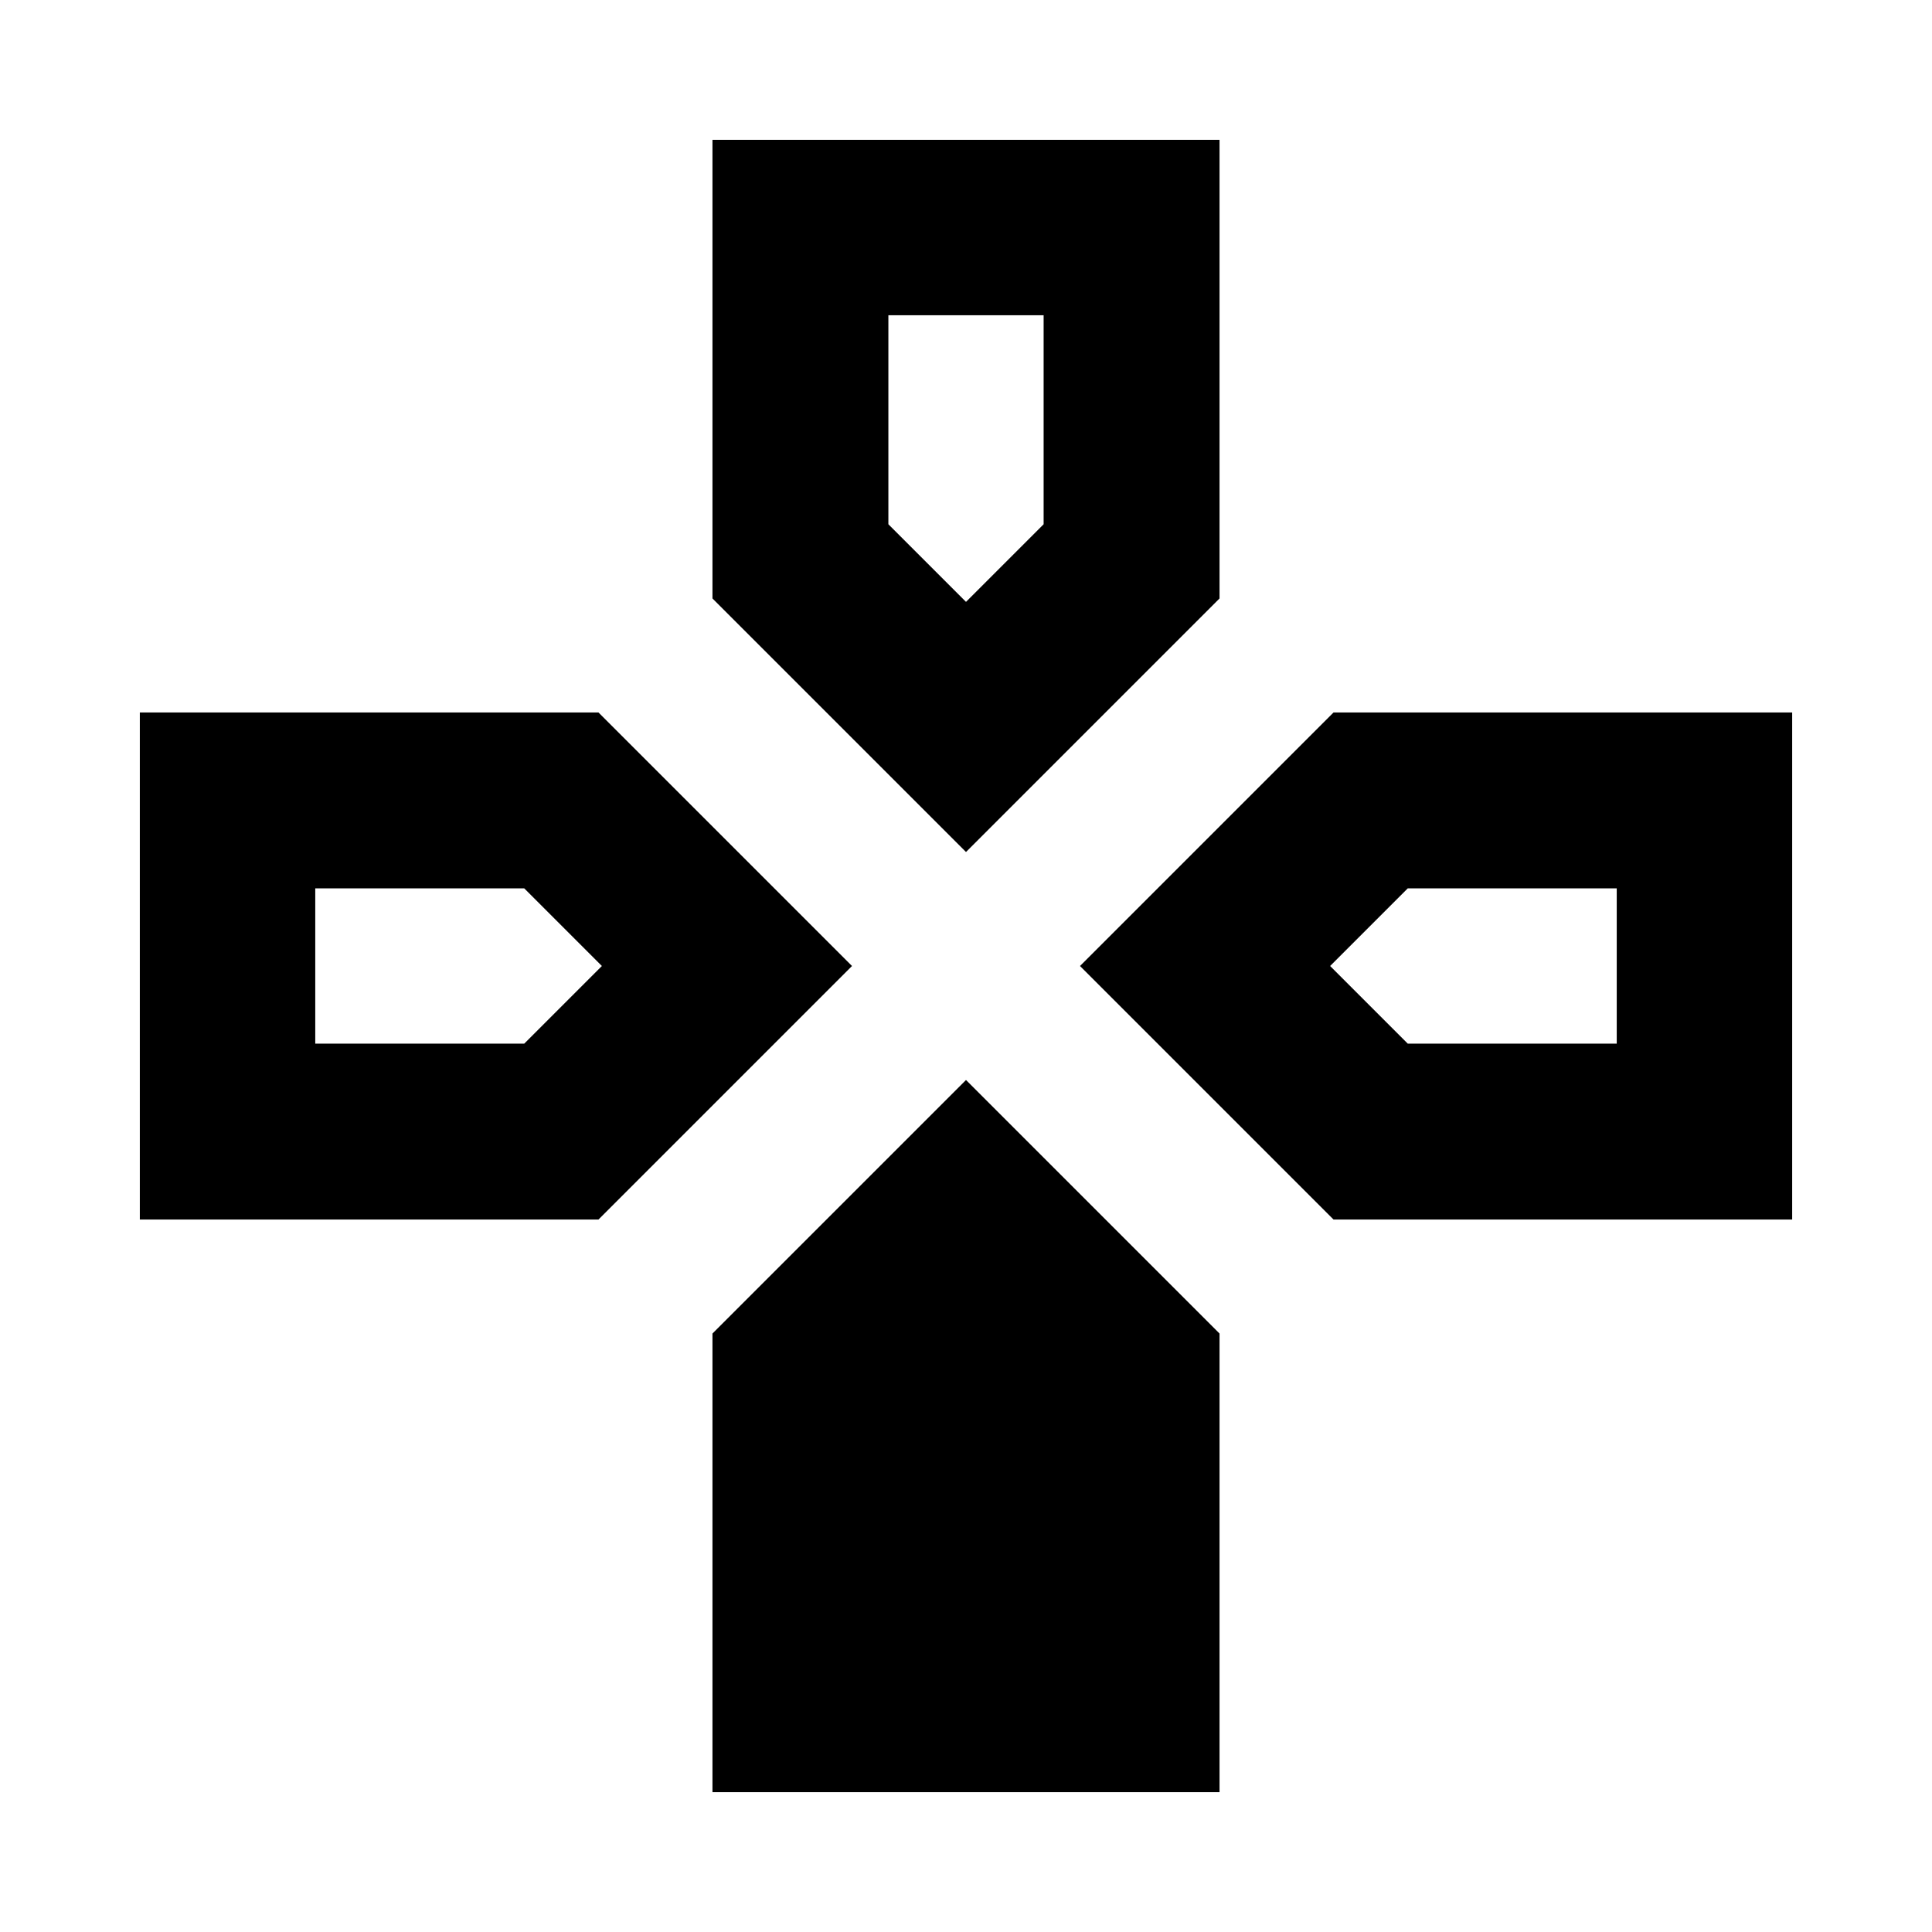 <svg xmlns="http://www.w3.org/2000/svg" height="24" viewBox="0 -960 960 960" width="24"><path d="M480-536.65 354.02-662.63v-227.89h251.96v227.89L480-536.65Zm182.63 182.63L536.65-480l125.98-125.98h227.89v251.96H662.63Zm-593.15 0v-251.96h227.89L423.35-480 297.37-354.02H69.48ZM354.02-69.48v-227.89L480-423.35l125.98 125.98v227.89H354.02ZM480-660.93l38.57-38.57v-103.85h-77.14v103.85L480-660.93Zm-323.35 219.5H260.5L299.07-480l-38.57-38.57H156.65v77.14Zm542.85 0h103.85v-77.14H699.5L660.93-480l38.57 38.57Z"/></svg>